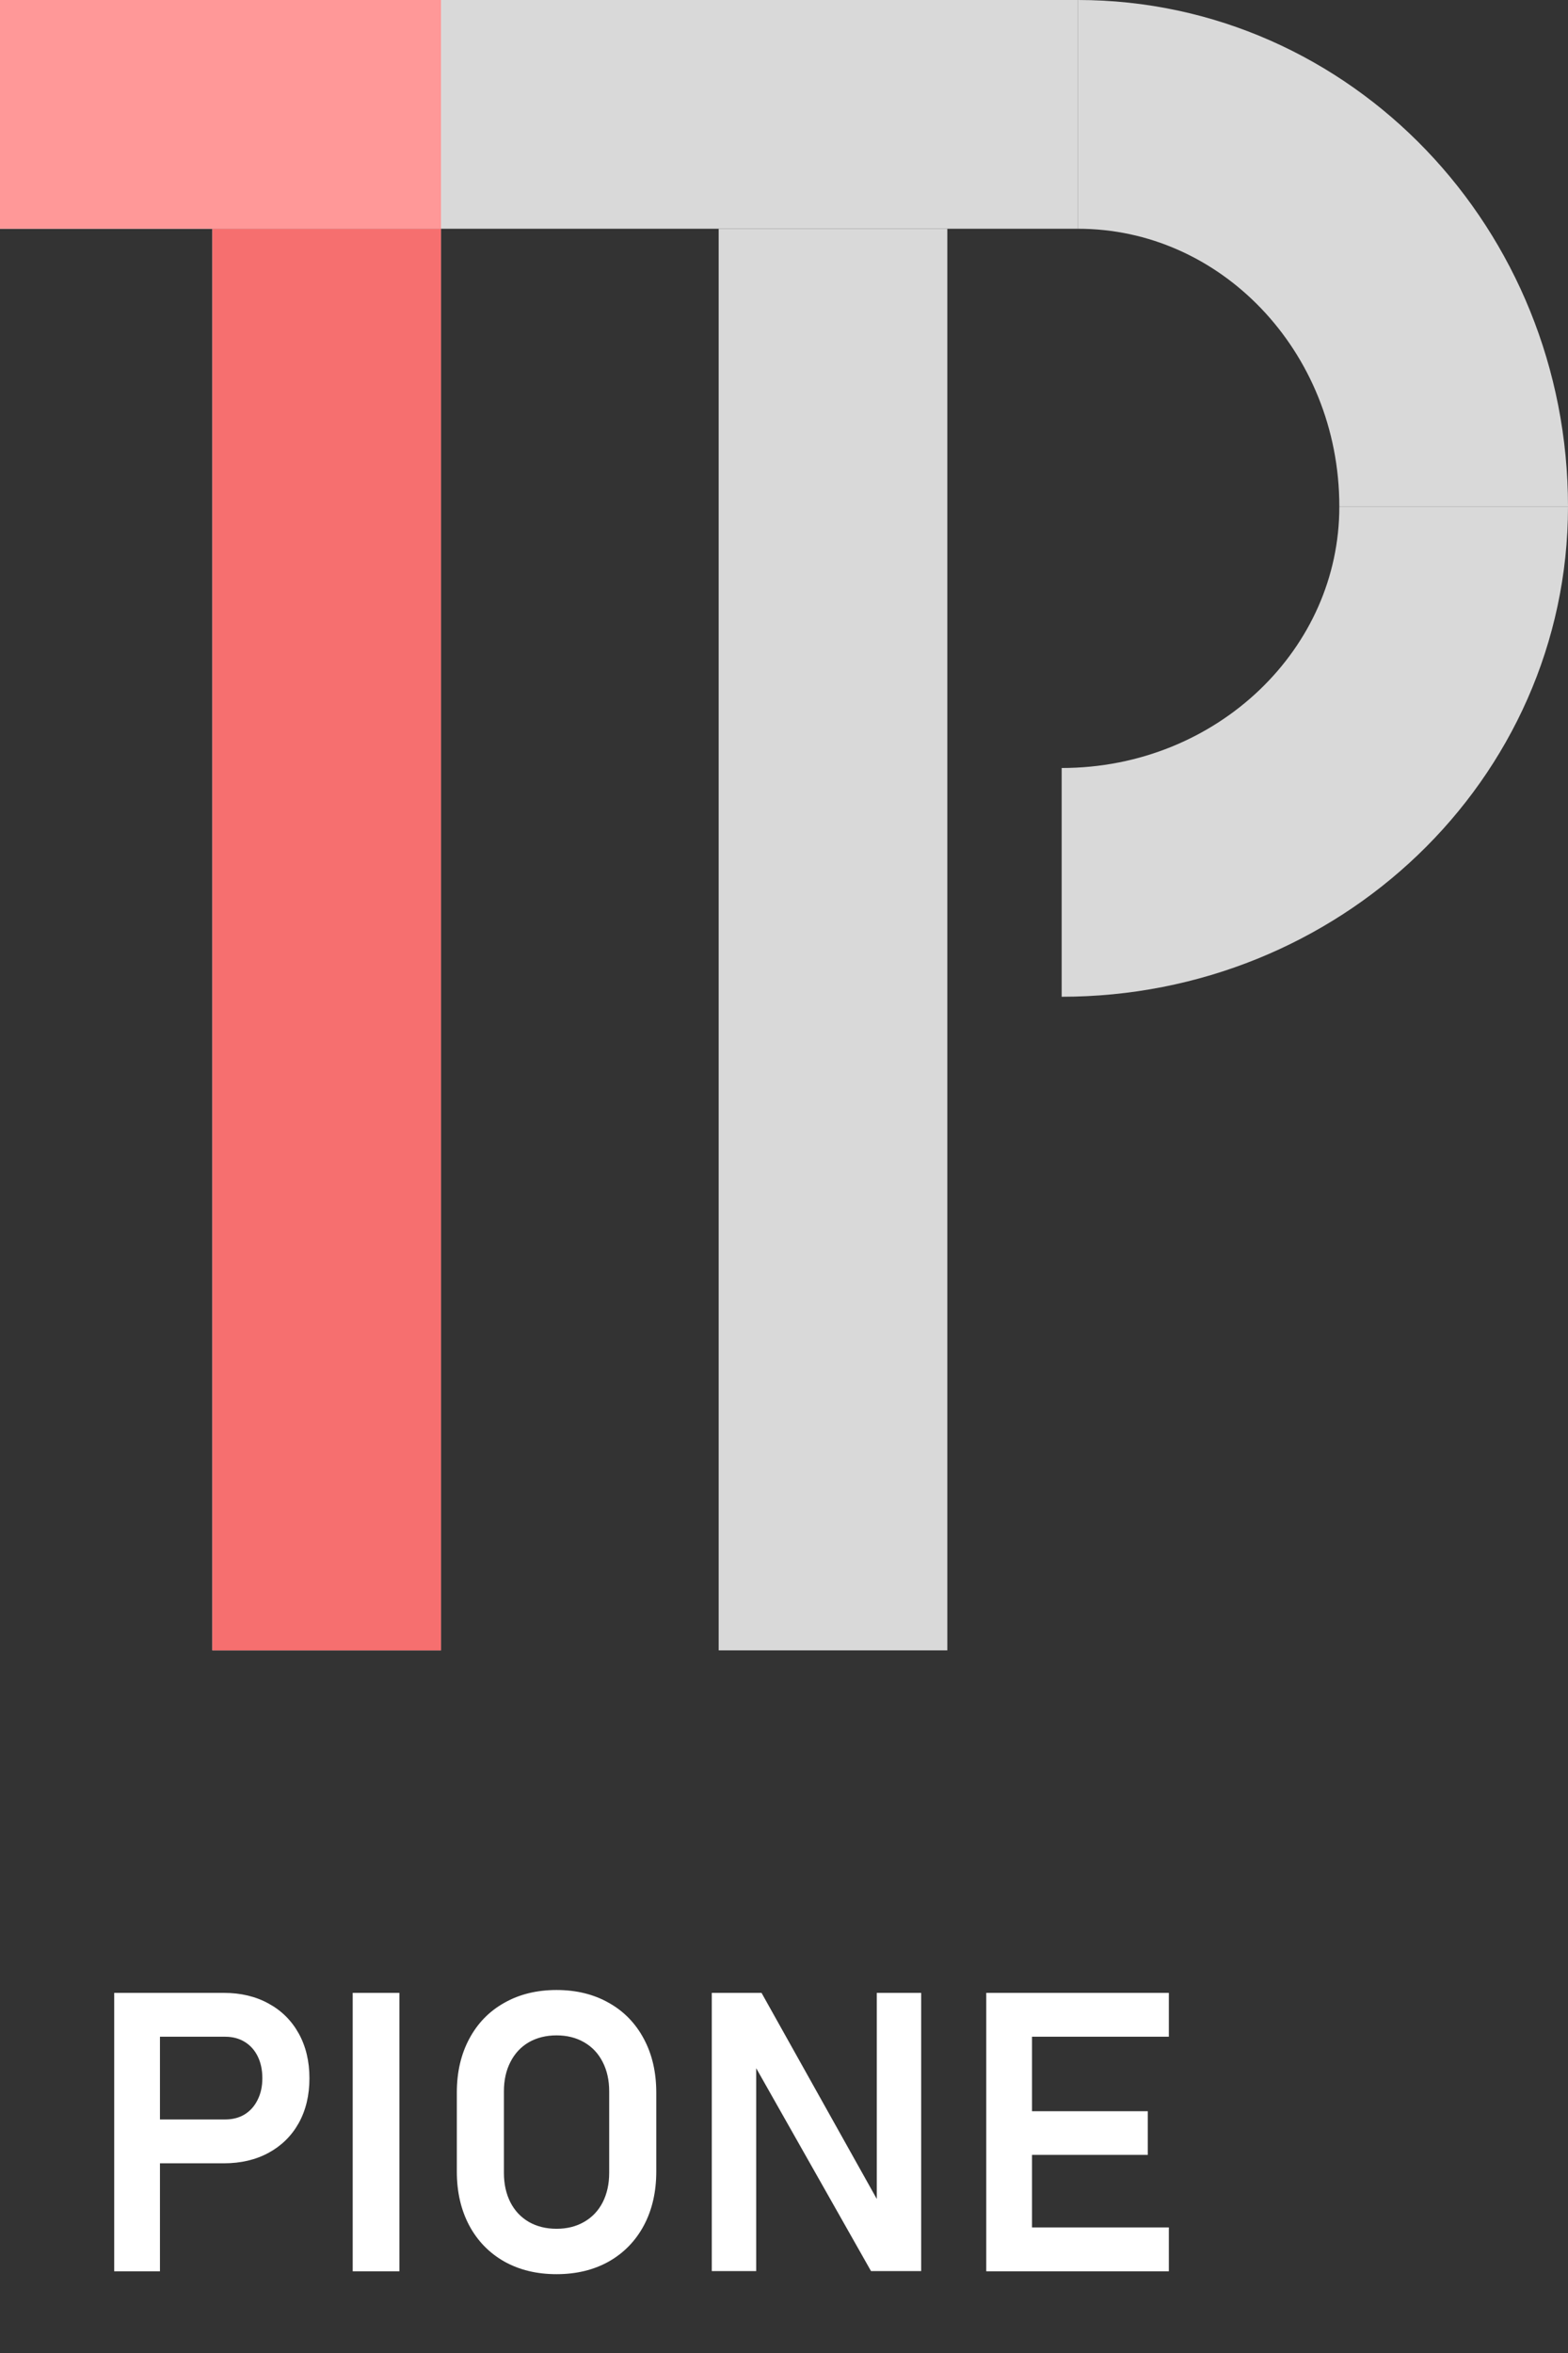 <svg width="96" height="144" viewBox="0 0 96 144" fill="none" xmlns="http://www.w3.org/2000/svg">
<rect x="0" y="0" width="96" height="144" fill="#333333" stroke="none"/>
<path d="M8.34 129.707H13.789C14.242 129.707 14.637 129.605 14.973 129.402C15.316 129.191 15.582 128.895 15.77 128.512C15.965 128.129 16.062 127.688 16.062 127.188C16.062 126.68 15.969 126.234 15.781 125.852C15.594 125.469 15.328 125.172 14.984 124.961C14.641 124.75 14.242 124.645 13.789 124.645H8.34V121.961H13.707C14.746 121.961 15.66 122.18 16.449 122.617C17.238 123.047 17.852 123.656 18.289 124.445C18.727 125.234 18.945 126.148 18.945 127.188C18.945 128.227 18.727 129.141 18.289 129.93C17.852 130.711 17.238 131.316 16.449 131.746C15.66 132.176 14.746 132.391 13.707 132.391H8.34V129.707ZM6.992 121.961H9.793V139H6.992V121.961ZM24.453 139H21.594V121.961H24.453V139ZM34.074 139.176C32.863 139.176 31.797 138.918 30.875 138.402C29.953 137.879 29.238 137.145 28.73 136.199C28.223 135.246 27.969 134.145 27.969 132.895V128.066C27.969 126.816 28.223 125.719 28.73 124.773C29.238 123.82 29.953 123.086 30.875 122.57C31.797 122.047 32.863 121.785 34.074 121.785C35.285 121.785 36.352 122.047 37.273 122.57C38.195 123.086 38.91 123.82 39.418 124.773C39.926 125.719 40.18 126.816 40.18 128.066V132.895C40.18 134.145 39.926 135.246 39.418 136.199C38.91 137.145 38.195 137.879 37.273 138.402C36.352 138.918 35.285 139.176 34.074 139.176ZM34.074 136.398C34.715 136.398 35.277 136.258 35.762 135.977C36.254 135.695 36.633 135.297 36.898 134.781C37.164 134.258 37.297 133.656 37.297 132.977V127.984C37.297 127.305 37.164 126.707 36.898 126.191C36.633 125.668 36.254 125.266 35.762 124.984C35.277 124.703 34.715 124.562 34.074 124.562C33.434 124.562 32.867 124.703 32.375 124.984C31.891 125.266 31.516 125.668 31.25 126.191C30.984 126.707 30.852 127.305 30.852 127.984V132.977C30.852 133.656 30.984 134.258 31.25 134.781C31.516 135.297 31.891 135.695 32.375 135.977C32.867 136.258 33.434 136.398 34.074 136.398ZM43.578 121.961H46.625L53.961 135.074L53.68 135.379V121.961H56.398V138.988H53.328L46.016 126.074L46.297 125.77V138.988H43.578V121.961ZM60.383 121.961H63.184V139H60.383V121.961ZM61.543 136.316H71.562V139H61.543V136.316ZM61.543 129.203H70.273V131.875H61.543V129.203ZM61.543 121.961H71.562V124.645H61.543V121.961Z" fill="white"/>
<path d="M89 31C89 43.703 78.255 54 65 54" stroke="#D9D9D9" stroke-width="14"/>
<path d="M66 7C78.703 7 89 17.745 89 31" stroke="#D9D9D9" stroke-width="14"/>
<rect x="13" y="14" width="14" height="87" fill="#D9D9D9"/>
<rect x="44" y="14" width="14" height="87" fill="#D9D9D9"/>
<rect y="14" width="14" height="66" transform="rotate(-90 0 14)" fill="#D9D9D9"/>
<rect width="27" height="14" fill="#FF9898"/>
<rect x="13" y="14" width="14" height="87" fill="#F66F6F"/>
</svg>
